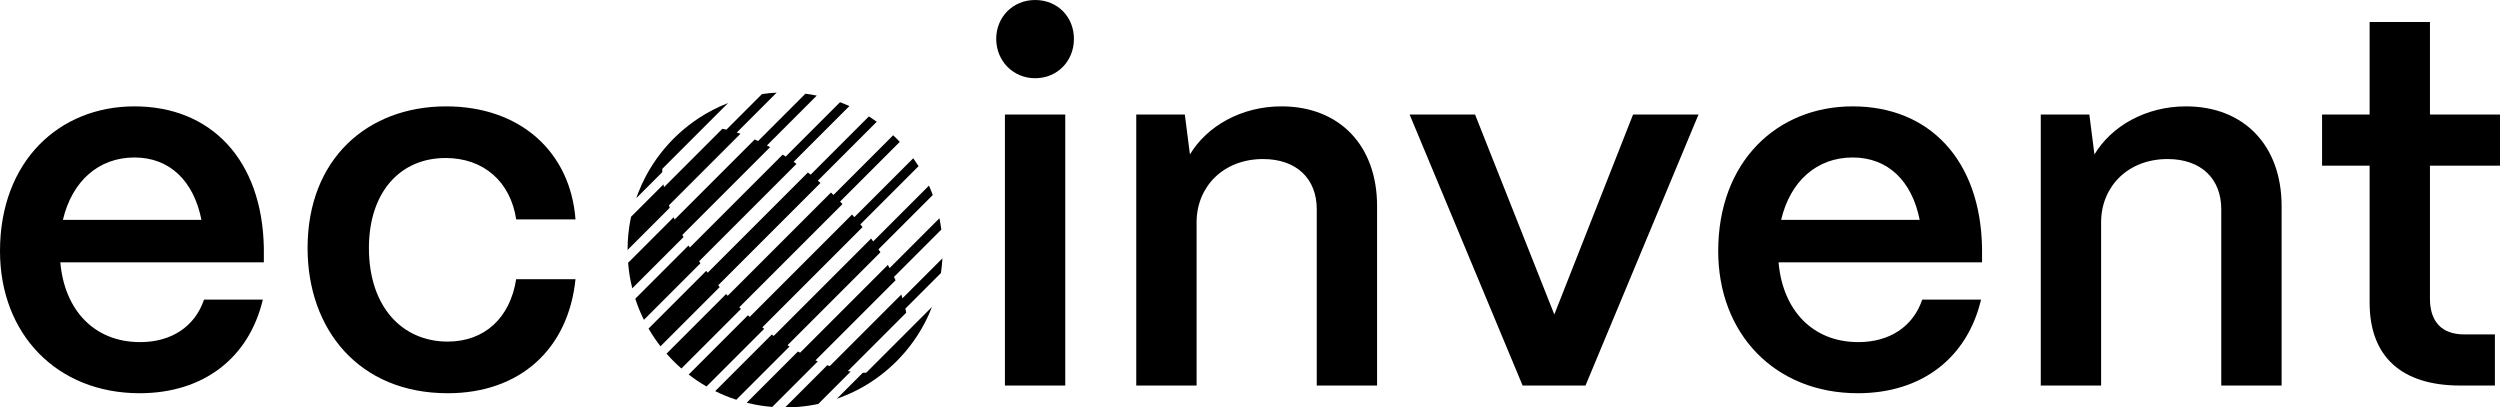 <?xml version="1.0" encoding="utf-8"?>
<!-- Generator: Adobe Illustrator 26.1.0, SVG Export Plug-In . SVG Version: 6.00 Build 0)  -->
<svg version="1.1" id="Logos" xmlns="http://www.w3.org/2000/svg" xmlns:xlink="http://www.w3.org/1999/xlink" x="0px" y="0px"
	 width="300px" height="48.895px" viewBox="0 0 300 48.895" style="enable-background:new 0 0 300 48.895;"
	 xml:space="preserve">
<style type="text/css">
	.st0{fill:#FFFFFF;}
	.st1{opacity:0.3;fill:#FFFFFF;}
	.st2{opacity:0.6;fill:#FFFFFF;}
	.st3{clip-path:url(#SVGID_00000049932127526693691600000007865099797421033912_);}
	.st4{fill:none;}
	.st5{opacity:0.3;}
	.st6{opacity:0.6;}
	.st7{clip-path:url(#SVGID_00000045577209056648094130000011248918087019174536_);}
</style>
<g>
	<g>
		<path d="M79.476,20.258l5.004-5.004l2.89-2.89c-0.343,0.133-0.684,0.276-1.021,0.43
			c-0.561,0.256-1.11,0.54-1.648,0.854c-0.948,0.552-1.857,1.193-2.717,1.924c-0.391,0.332-0.772,0.682-1.141,1.051
			c-0.368,0.369-0.719,0.75-1.051,1.141c-0.731,0.86-1.372,1.769-1.924,2.717
			c-0.314,0.538-0.598,1.087-0.855,1.647c-0.154,0.337-0.297,0.678-0.43,1.021
			c-0.081,0.21-0.159,0.42-0.233,0.632l3.123-3.123C79.472,20.523,79.472,20.389,79.476,20.258z"/>
		<path d="M80.271,24.634l8.585-8.585c-0.149-0.052-0.296-0.101-0.443-0.148l4.788-4.788
			c-0.589,0.031-1.178,0.09-1.762,0.176L87.17,15.558c-0.164-0.038-0.327-0.072-0.487-0.103l-7.006,7.006
			c-0.022-0.114-0.042-0.227-0.061-0.338L75.73,26.008c-0.086,0.401-0.159,0.804-0.219,1.209
			c-0.044,0.3-0.081,0.602-0.111,0.903c-0.029,0.286-0.051,0.573-0.066,0.859
			c-0.018,0.339-0.027,0.678-0.027,1.017l5.068-5.068C80.339,24.83,80.305,24.731,80.271,24.634z"/>
		<path d="M81.881,28.191l10.532-10.532c-0.128-0.07-0.256-0.14-0.383-0.207l5.981-5.981
			c-0.451-0.092-0.904-0.168-1.36-0.227l-5.678,5.678c-0.135-0.064-0.27-0.126-0.404-0.187l-9.613,9.613
			c-0.042-0.093-0.082-0.185-0.122-0.277l-5.463,5.463c0.024,0.299,0.055,0.598,0.094,0.896
			c0.029,0.231,0.063,0.463,0.101,0.693c0.038,0.223,0.079,0.445,0.125,0.666c0.055,0.27,0.116,0.539,0.182,0.807
			l6.149-6.149C81.976,28.362,81.928,28.277,81.881,28.191z"/>
		<path d="M83.888,31.358L95.58,19.666c-0.116-0.082-0.231-0.164-0.346-0.245l6.694-6.694
			c-0.371-0.166-0.747-0.32-1.126-0.46l-6.516,6.516c-0.12-0.078-0.241-0.154-0.36-0.23L82.775,29.704
			c-0.051-0.082-0.103-0.164-0.154-0.245l-6.388,6.388c0.081,0.246,0.166,0.49,0.256,0.734
			c0.07,0.191,0.144,0.381,0.222,0.57c0.076,0.187,0.157,0.372,0.239,0.556
			c0.101,0.226,0.205,0.451,0.316,0.674l6.79-6.79C83.999,31.512,83.945,31.435,83.888,31.358z"/>
		<path d="M86.178,34.236l12.281-12.281c-0.105-0.092-0.211-0.184-0.317-0.274l7.069-7.069
			c-0.31-0.223-0.626-0.436-0.948-0.638l-6.986,6.986c-0.109-0.088-0.219-0.176-0.328-0.263L84.92,32.727
			c-0.059-0.075-0.117-0.149-0.175-0.224l-6.92,6.92c0.12,0.208,0.243,0.414,0.372,0.618
			c0.101,0.161,0.206,0.321,0.313,0.48c0.106,0.157,0.215,0.313,0.325,0.468c0.137,0.191,0.276,0.381,0.421,0.568
			l7.108-7.108C86.302,34.378,86.24,34.308,86.178,34.236z"/>
		<path d="M88.71,36.876l12.389-12.389c-0.096-0.101-0.193-0.201-0.29-0.301l7.162-7.162
			c-0.128-0.135-0.258-0.27-0.39-0.403c-0.133-0.133-0.267-0.262-0.403-0.39l-7.162,7.162
			c-0.1-0.097-0.2-0.194-0.301-0.29L87.326,35.492c-0.066-0.068-0.129-0.137-0.194-0.205l-7.149,7.149
			c0.154,0.175,0.31,0.348,0.471,0.519c0.129,0.135,0.258,0.27,0.39,0.403c0.133,0.133,0.267,0.263,0.403,0.39
			c0.171,0.161,0.344,0.317,0.519,0.471l7.149-7.149C88.846,37.005,88.778,36.941,88.71,36.876z"/>
		<path d="M91.475,39.282l12.029-12.029c-0.087-0.109-0.174-0.219-0.263-0.328l6.986-6.986
			c-0.202-0.321-0.415-0.637-0.638-0.948l-7.069,7.069c-0.09-0.106-0.182-0.211-0.274-0.317L89.965,38.024
			c-0.071-0.062-0.141-0.124-0.213-0.187l-7.108,7.108c0.187,0.145,0.377,0.285,0.569,0.422
			c0.154,0.111,0.31,0.219,0.467,0.325c0.159,0.107,0.319,0.212,0.481,0.313c0.204,0.129,0.41,0.252,0.618,0.372
			l6.92-6.92C91.624,39.399,91.549,39.341,91.475,39.282z"/>
		<path d="M94.498,41.427l11.151-11.151c-0.076-0.12-0.152-0.24-0.23-0.36l6.516-6.516
			c-0.141-0.379-0.295-0.754-0.461-1.126l-6.694,6.694c-0.081-0.116-0.162-0.23-0.245-0.346L92.844,40.313
			c-0.077-0.055-0.154-0.111-0.232-0.167l-6.79,6.79c0.223,0.111,0.448,0.215,0.674,0.316
			c0.185,0.083,0.369,0.163,0.556,0.239c0.189,0.077,0.379,0.151,0.57,0.222c0.243,0.091,0.488,0.176,0.734,0.256
			l6.388-6.388C94.662,41.53,94.58,41.479,94.498,41.427z"/>
		<path d="M97.854,43.245l9.613-9.613c-0.06-0.134-0.123-0.269-0.187-0.404l5.678-5.678
			c-0.059-0.455-0.135-0.908-0.226-1.359l-5.982,5.982c-0.068-0.128-0.137-0.255-0.208-0.383L96.011,42.321
			c-0.086-0.047-0.171-0.094-0.256-0.143l-6.149,6.149c0.268,0.067,0.537,0.128,0.807,0.183
			c0.222,0.045,0.444,0.087,0.667,0.125c0.23,0.039,0.461,0.072,0.693,0.102
			c0.298,0.039,0.597,0.07,0.896,0.094l5.464-5.464C98.038,43.328,97.946,43.286,97.854,43.245z"/>
		<path d="M108.301,35.789c-0.046-0.147-0.096-0.295-0.148-0.443l-8.585,8.585c-0.098-0.034-0.196-0.068-0.295-0.105
			l-5.069,5.069c0.34,0,0.679-0.01,1.018-0.028c0.286-0.015,0.573-0.037,0.859-0.065
			c0.302-0.03,0.603-0.067,0.904-0.111c0.404-0.06,0.807-0.132,1.208-0.218l3.886-3.886
			c-0.112-0.018-0.225-0.039-0.338-0.061l7.006-7.006c-0.031-0.161-0.065-0.323-0.103-0.488l4.269-4.269
			c0.087-0.585,0.145-1.173,0.176-1.762L108.301,35.789z"/>
		<path d="M103.944,44.727c-0.131,0.003-0.265,0.004-0.4,0.001l-3.123,3.123c0.212-0.073,0.422-0.152,0.632-0.233
			c0.343-0.133,0.684-0.277,1.021-0.43c0.56-0.256,1.109-0.54,1.647-0.854c0.946-0.551,1.855-1.192,2.714-1.922
			c0.392-0.333,0.775-0.684,1.145-1.054c0.37-0.37,0.721-0.753,1.055-1.145c0.729-0.859,1.37-1.768,1.921-2.714
			c0.314-0.537,0.598-1.087,0.854-1.647c0.154-0.337,0.297-0.677,0.43-1.021l-2.89,2.891L103.944,44.727z"/>
	</g>
	<g>
		<path d="M0,30.129c0-10.741,7.057-17.365,16.138-17.365c9.204,0,15.338,6.442,15.523,16.995v1.72H7.239
			c0.492,5.707,4.05,9.574,9.574,9.574c3.742,0,6.564-1.845,7.669-5.097h7.057
			c-1.657,6.994-7.119,11.231-14.788,11.231C6.809,47.187,0,40.067,0,30.129z M24.174,26.387
			c-0.92-4.665-3.804-7.489-8.036-7.489c-4.297,0-7.487,2.825-8.591,7.489H24.174z"/>
		<path d="M36.909,29.759c0-10.674,7.179-16.995,16.628-16.995c8.896,0,14.911,5.462,15.523,13.561h-7.117
			c-0.675-4.482-3.867-7.364-8.469-7.364c-5.522,0-9.204,4.175-9.204,10.799c0,7.119,4.05,11.231,9.451,11.231
			c4.417,0,7.484-2.825,8.221-7.489H69.06c-0.857,8.406-6.687,13.686-15.338,13.686
			C43.106,47.187,36.909,39.578,36.909,29.759z"/>
		<path d="M119.546,4.665C119.546,2.027,121.57,0,124.21,0c2.7,0,4.662,2.027,4.662,4.665
			s-1.962,4.722-4.662,4.722C121.57,9.386,119.546,7.302,119.546,4.665z M120.591,46.264V13.743h7.239v32.521
			H120.591z"/>
		<path d="M136.351,46.264V13.743h5.829l0.612,4.79c2.025-3.377,6.137-5.769,10.984-5.769
			c6.934,0,11.473,4.665,11.473,11.966v21.535h-7.239V25.094c0-3.617-2.395-6.009-6.444-6.009
			c-4.724,0-7.914,3.252-7.976,7.484v19.695H136.351z"/>
		<path d="M182.714,46.264l-13.561-32.521h7.854l9.511,23.995l9.449-23.995h7.854l-13.561,32.521H182.714z"/>
		<path d="M206.185,30.129c0-10.741,7.057-17.365,16.138-17.365c9.204,0,15.341,6.442,15.523,16.995v1.72h-24.419
			c0.49,5.707,4.05,9.574,9.571,9.574c3.742,0,6.567-1.845,7.669-5.097h7.057
			c-1.655,6.994-7.117,11.231-14.786,11.231C212.996,47.187,206.185,40.067,206.185,30.129z M230.362,26.387
			c-0.92-4.665-3.804-7.489-8.039-7.489c-4.294,0-7.487,2.825-8.589,7.489H230.362z"/>
		<path d="M244.892,46.264V13.743h5.829l0.612,4.79c2.027-3.377,6.137-5.769,10.984-5.769
			c6.934,0,11.476,4.665,11.476,11.966v21.535h-7.242V25.094c0-3.617-2.392-6.009-6.442-6.009
			c-4.724,0-7.917,3.252-7.976,7.484v19.695H244.892z"/>
		<path d="M295.216,46.264c-7.057,0-10.861-3.497-10.861-9.939V19.883h-5.707v-6.139h5.707V2.637h7.239v11.106H300
			v6.139h-8.406v15.953c0,2.762,1.412,4.294,4.112,4.294h3.682v6.134H295.216z"/>
	</g>
</g>
</svg>
